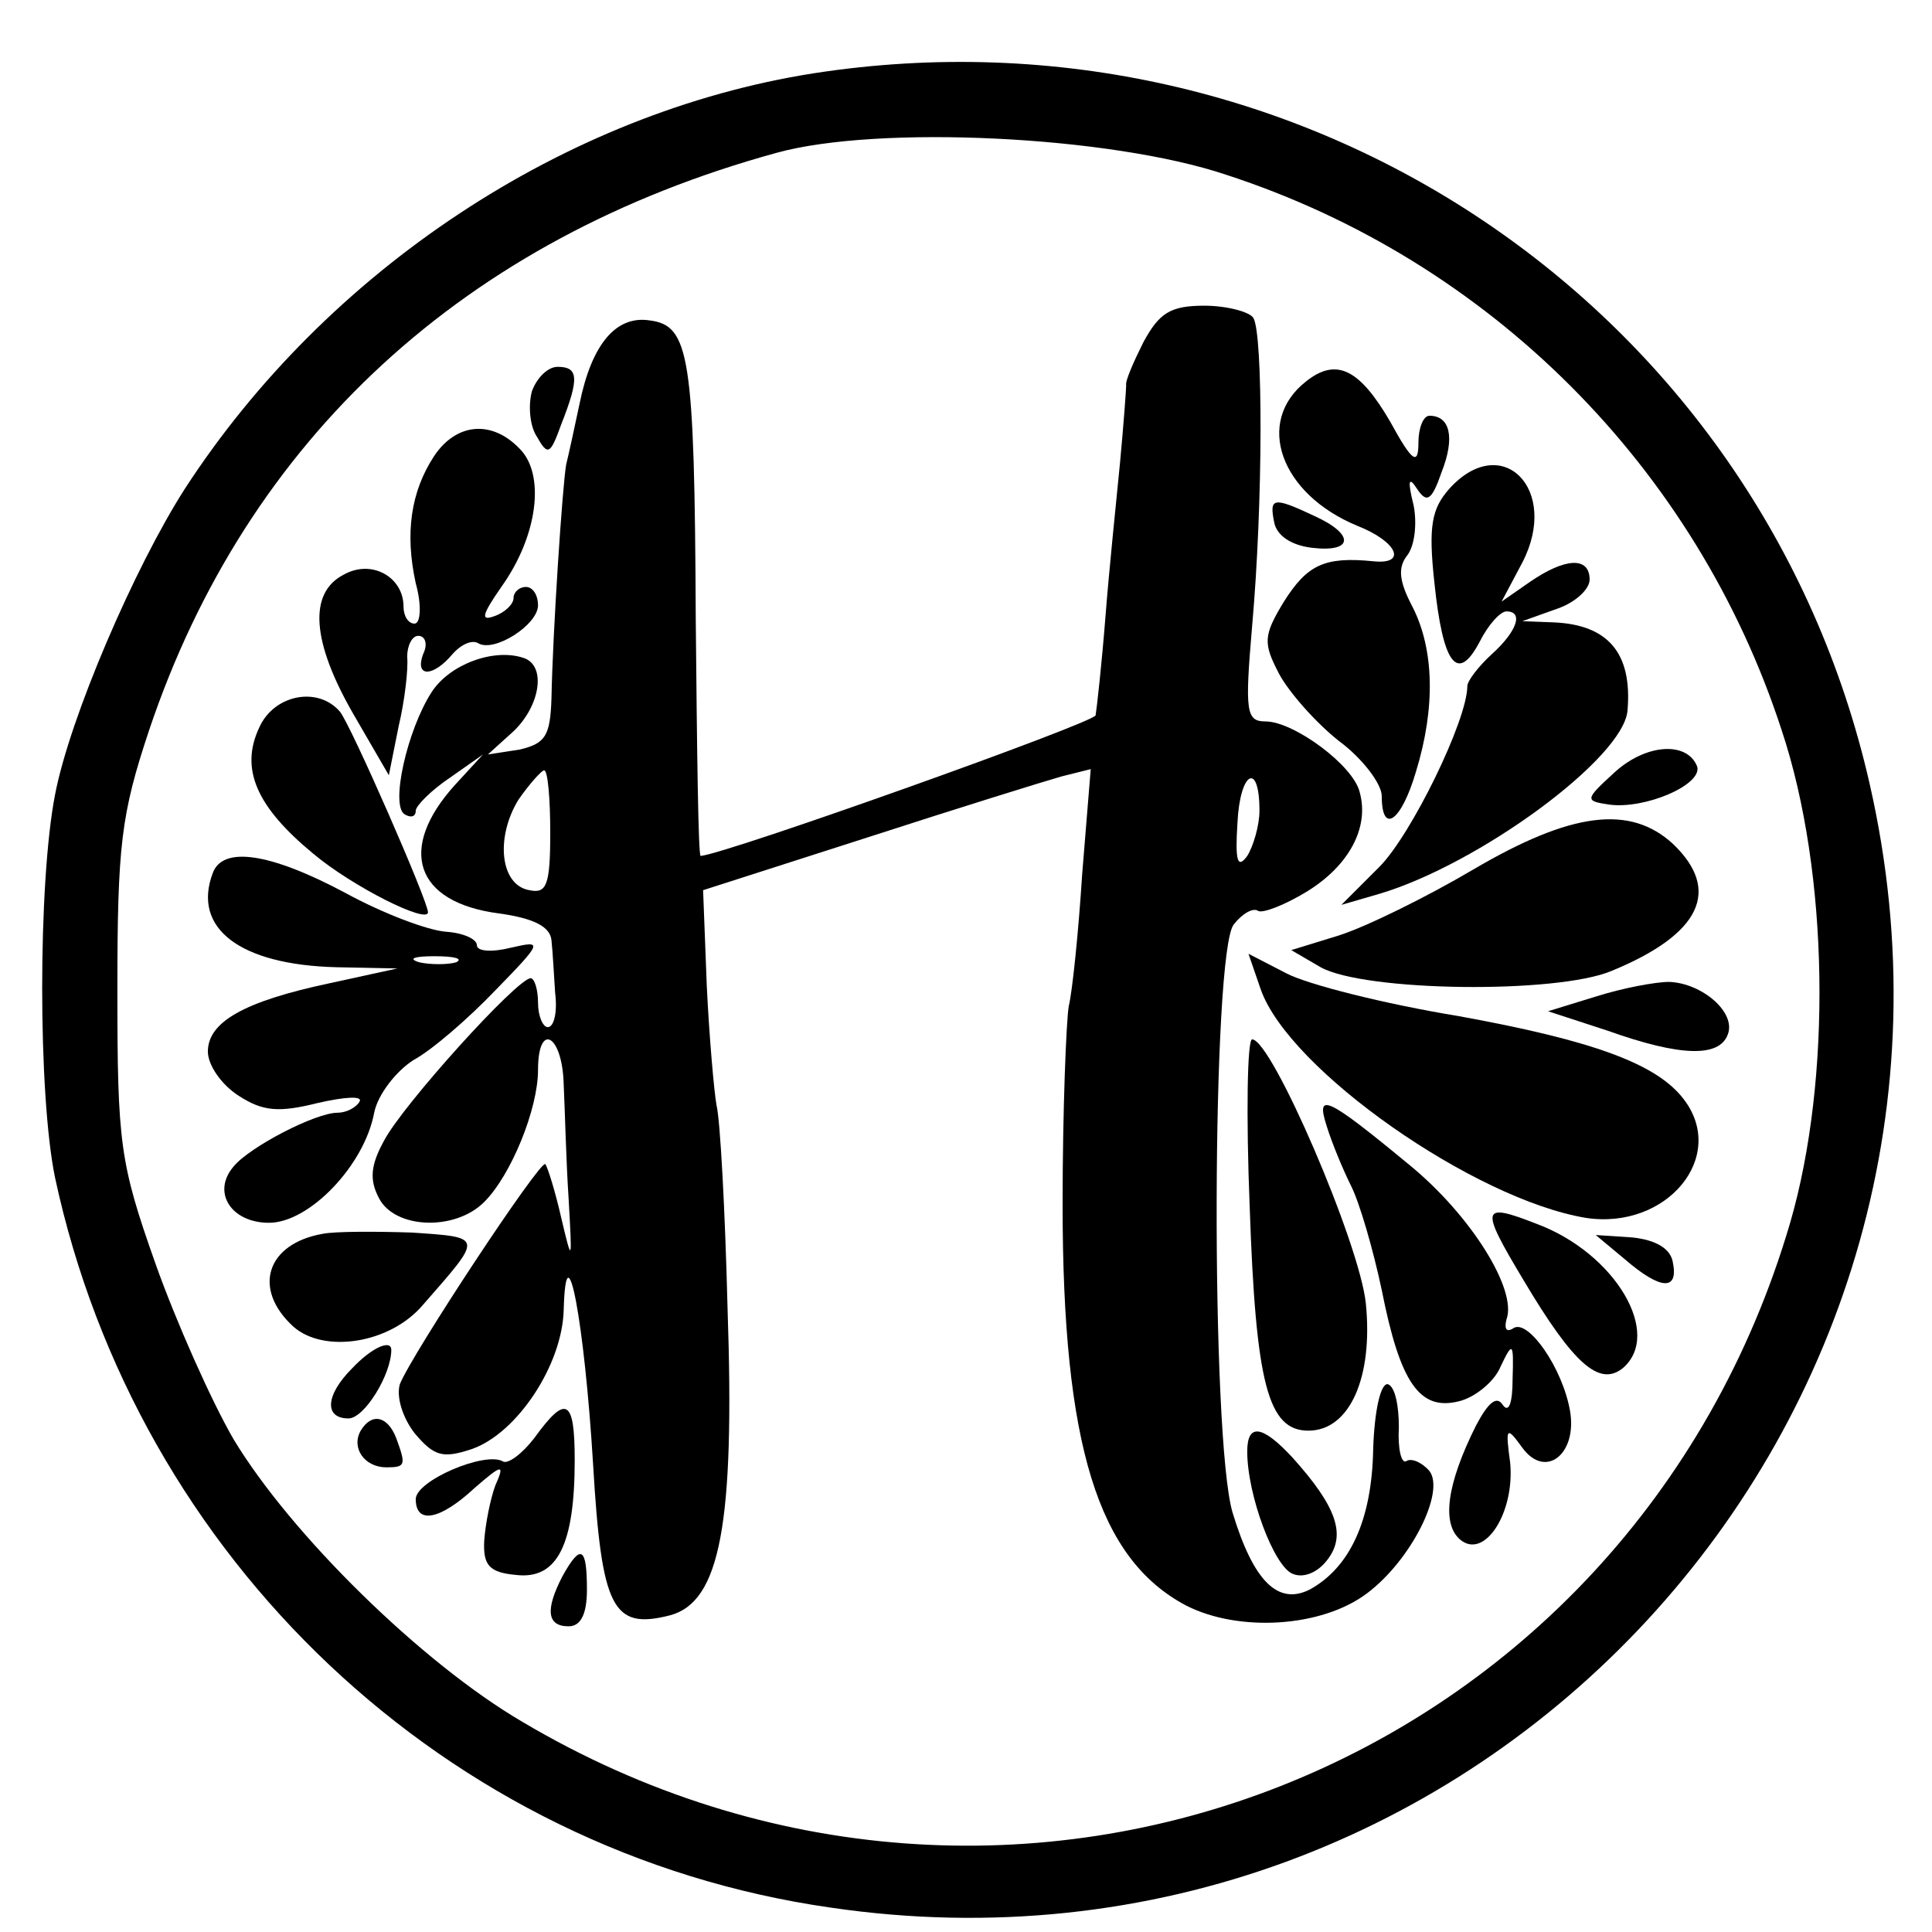 <?xml version="1.0" standalone="no"?>
<!DOCTYPE svg PUBLIC "-//W3C//DTD SVG 20010904//EN"
 "http://www.w3.org/TR/2001/REC-SVG-20010904/DTD/svg10.dtd">
<svg version="1.0" xmlns="http://www.w3.org/2000/svg"
 width="158pt" height="158pt" viewBox="0 0 158 158"
 preserveAspectRatio="xMidYMid meet">
<g transform="translate(0,158) scale(0.1,-0.1)"
fill="#000000" stroke="none">
<path d="M665 1520 c-203 -32 -398 -161 -514 -340 -41 -64 -94 -187 -106 -250
-14 -72 -14 -245 0 -313 67 -312 320 -552 634 -597 529 -78 969 398 850 919
-89 391 -465 643 -864 581z m338 -83 c215 -70 384 -239 454 -454 39 -117 41
-286 7 -403 -131 -447 -636 -646 -1037 -408 -82 48 -189 153 -236 231 -18 31
-47 96 -64 144 -29 82 -31 98 -31 223 0 119 3 144 26 213 80 238 258 402 513
472 83 23 273 14 368 -18z"/>
<path d="M935 1300 c-8 -16 -15 -32 -14 -35 0 -3 -2 -31 -5 -63 -3 -31 -9 -88
-12 -127 -3 -38 -7 -74 -8 -80 -1 -6 -301 -113 -323 -115 -2 0 -3 87 -4 193
-1 217 -5 241 -38 245 -27 4 -47 -19 -57 -68 -4 -19 -9 -42 -11 -50 -3 -17
-11 -137 -12 -191 -1 -31 -5 -37 -26 -42 l-26 -4 21 19 c22 21 27 54 8 60 -24
8 -60 -5 -75 -28 -20 -31 -34 -93 -22 -100 5 -3 9 -2 9 3 0 4 13 17 28 27 l27
19 -23 -25 c-47 -52 -33 -96 36 -105 29 -4 42 -11 43 -22 1 -9 2 -28 3 -43 2
-16 -1 -28 -6 -28 -4 0 -8 9 -8 20 0 11 -3 20 -6 20 -11 0 -105 -104 -120
-133 -11 -20 -12 -32 -4 -47 13 -25 62 -27 86 -3 22 22 44 76 44 108 0 40 20
29 21 -12 1 -21 2 -63 4 -93 3 -53 3 -54 -6 -16 -5 22 -11 41 -13 44 -4 4
-109 -155 -119 -180 -3 -10 2 -27 12 -40 16 -19 23 -21 47 -13 37 13 74 69 75
114 2 70 17 -11 24 -126 7 -119 16 -136 63 -124 41 11 53 75 47 251 -2 80 -6
154 -9 166 -2 11 -6 56 -8 98 l-3 78 134 43 c74 24 145 46 159 50 l24 6 -7
-86 c-3 -47 -8 -96 -11 -108 -2 -12 -5 -85 -5 -162 0 -197 29 -290 101 -328
43 -22 111 -18 148 10 36 27 64 83 51 100 -6 7 -15 11 -19 8 -4 -2 -7 10 -6
28 0 17 -3 33 -9 35 -6 1 -11 -22 -12 -53 -1 -58 -19 -97 -52 -115 -26 -13
-46 7 -63 63 -18 61 -17 459 1 481 7 9 16 14 20 11 4 -2 22 5 40 16 34 21 51
52 43 81 -5 22 -54 58 -77 58 -16 0 -17 8 -11 78 9 101 9 239 1 252 -3 5 -22
10 -40 10 -28 0 -37 -6 -50 -30z m-485 -401 c0 -43 -3 -50 -17 -47 -24 4 -28
43 -9 74 9 13 19 24 21 24 3 0 5 -23 5 -51z m580 18 c0 -12 -5 -29 -10 -37 -8
-11 -10 -4 -8 27 2 42 18 51 18 10z"/>
<path d="M435 1260 c-3 -11 -2 -28 4 -37 9 -16 11 -15 20 10 15 38 14 47 -3
47 -8 0 -17 -9 -21 -20z"/>
<path d="M1068 1268 c-42 -33 -21 -92 42 -118 33 -13 41 -32 13 -29 -40 4 -54
-3 -73 -33 -17 -28 -17 -34 -4 -59 8 -15 30 -40 49 -55 19 -14 35 -35 35 -45
0 -32 16 -21 28 20 16 52 15 100 -3 135 -11 21 -12 32 -4 42 6 8 8 26 5 41 -5
20 -4 24 3 13 8 -12 12 -9 20 14 11 28 7 46 -10 46 -5 0 -9 -10 -9 -22 0 -19
-5 -16 -23 17 -25 43 -44 53 -69 33z"/>
<path d="M355 1207 c-19 -29 -24 -63 -15 -104 5 -18 4 -33 -1 -33 -5 0 -9 6
-9 14 0 24 -26 39 -49 26 -29 -15 -26 -55 8 -114 l29 -50 8 40 c5 21 8 47 7
57 0 9 4 17 9 17 6 0 8 -7 4 -15 -7 -19 8 -19 24 0 7 8 16 12 21 9 13 -8 49
15 49 31 0 8 -4 15 -10 15 -5 0 -10 -4 -10 -9 0 -5 -7 -12 -16 -15 -11 -4 -10
1 6 24 30 42 36 92 15 113 -23 24 -52 21 -70 -6z"/>
<path d="M1185 1180 c-14 -16 -17 -30 -12 -76 7 -68 19 -83 37 -49 7 14 17 25
22 25 14 0 9 -16 -12 -35 -11 -10 -20 -22 -20 -26 0 -28 -46 -122 -72 -148
l-31 -31 31 9 c81 24 200 111 203 150 4 47 -16 70 -60 72 l-26 1 28 10 c15 5
27 16 27 24 0 19 -20 18 -49 -2 l-23 -16 17 32 c31 60 -17 108 -60 60z"/>
<path d="M1042 1153 c2 -11 14 -19 31 -21 34 -4 35 11 2 26 -34 16 -37 15 -33
-5z"/>
<path d="M212 985 c-16 -34 -2 -65 44 -103 32 -27 94 -58 94 -48 0 9 -63 153
-72 164 -18 21 -54 14 -66 -13z"/>
<path d="M1320 948 c-24 -22 -24 -23 -4 -26 29 -4 76 16 72 31 -8 21 -42 19
-68 -5z"/>
<path d="M1205 869 c-39 -23 -88 -47 -110 -54 l-39 -12 24 -14 c36 -20 193
-22 238 -3 73 30 90 66 50 104 -35 32 -83 26 -163 -21z"/>
<path d="M174 866 c-17 -45 22 -75 101 -77 l50 -1 -55 -12 c-71 -15 -100 -32
-100 -56 0 -11 11 -27 25 -36 20 -13 33 -14 65 -6 22 5 37 6 34 1 -3 -5 -11
-9 -18 -9 -18 0 -72 -28 -85 -44 -18 -21 -2 -46 29 -46 33 0 78 47 86 90 3 15
18 34 32 43 15 8 45 34 67 57 39 40 39 41 13 35 -16 -4 -28 -3 -28 2 0 5 -11
10 -25 11 -15 1 -52 15 -83 32 -62 33 -100 38 -108 16z m199 -73 c-7 -2 -21
-2 -30 0 -10 3 -4 5 12 5 17 0 24 -2 18 -5z"/>
<path d="M1031 771 c23 -66 175 -172 266 -187 66 -10 116 50 80 97 -22 29 -74
48 -184 68 -61 10 -124 26 -141 35 l-31 16 10 -29z"/>
<path d="M1305 765 l-39 -12 49 -16 c59 -21 91 -22 98 -3 7 18 -21 42 -48 43
-11 0 -38 -5 -60 -12z"/>
<path d="M1022 593 c5 -145 15 -183 48 -183 34 0 53 44 47 104 -5 49 -77 216
-93 216 -4 0 -5 -62 -2 -137z"/>
<path d="M1085 659 c4 -13 13 -35 20 -49 7 -14 18 -52 25 -85 15 -76 31 -99
63 -91 13 3 29 16 34 28 10 21 11 21 10 -10 0 -19 -3 -28 -8 -21 -5 8 -12 2
-22 -17 -24 -48 -28 -80 -13 -93 20 -17 45 22 41 63 -4 29 -3 30 10 12 19 -26
45 -5 39 30 -6 35 -34 75 -46 68 -6 -4 -8 -1 -6 7 9 24 -29 85 -79 126 -69 57
-77 60 -68 32z"/>
<path d="M1246 533 c41 -69 62 -87 81 -72 33 28 -6 94 -70 118 -46 18 -47 14
-11 -46z"/>
<path d="M264 571 c-46 -8 -58 -45 -24 -76 25 -22 79 -14 106 18 49 56 50 55
-9 59 -30 1 -63 1 -73 -1z"/>
<path d="M1329 550 c29 -25 44 -26 39 -2 -2 11 -14 18 -33 20 l-30 2 24 -20z"/>
<path d="M288 461 c-22 -22 -23 -41 -3 -41 13 0 35 36 35 56 0 9 -16 2 -32
-15z"/>
<path d="M437 404 c-10 -13 -22 -22 -26 -19 -15 8 -71 -16 -71 -31 0 -21 20
-17 48 9 23 20 25 20 17 2 -4 -11 -8 -31 -9 -45 -1 -20 4 -26 26 -28 34 -4 48
25 48 94 0 50 -7 54 -33 18z"/>
<path d="M295 410 c-8 -14 3 -30 21 -30 16 0 16 2 8 24 -7 18 -20 21 -29 6z"/>
<path d="M1020 393 c0 -36 22 -94 37 -100 9 -4 21 1 29 12 15 20 7 43 -29 83
-25 27 -37 28 -37 5z"/>
<path d="M460 291 c-14 -27 -13 -41 5 -41 10 0 15 10 15 30 0 35 -5 38 -20 11z"/>
</g>
</svg>
